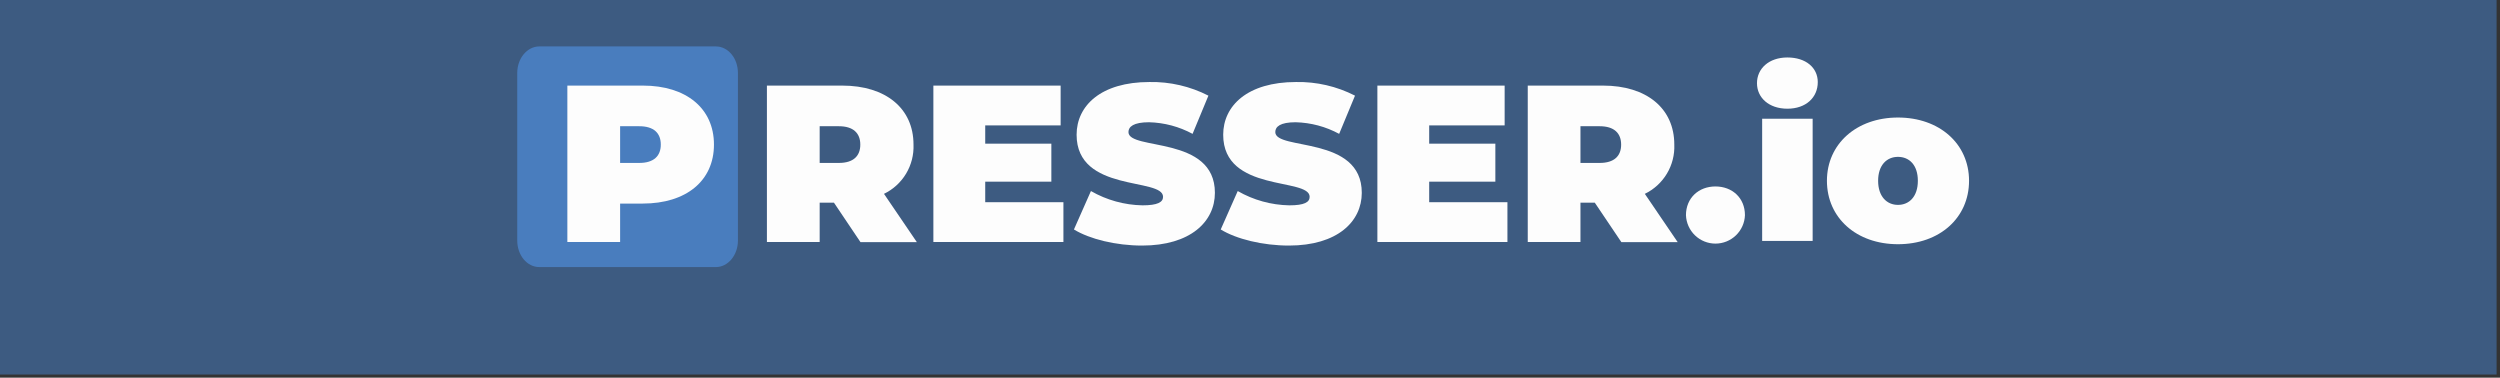 <svg width="609" height="92" viewBox="0 0 609 92" fill="none" xmlns="http://www.w3.org/2000/svg">
<rect x="0" y="0" width="609" height="92" fill="#333333" stroke="none"/>
<g clip-path="url(#clip0_372_1300)">
<path d="M608.17 0H0V91.23H608.17V0Z" fill="#3D5B81"/>
<path fill-rule="evenodd" clip-rule="evenodd" d="M131.38 11.31H174.38C177.38 11.31 179.76 14.21 179.76 17.78V58.59C179.76 62.16 177.35 65.06 174.38 65.06H131.38C128.38 65.06 126 62.16 126 58.59V17.78C126 14.21 128.41 11.31 131.38 11.31Z" fill="#497DBE"/>
<path d="M173.92 35.22C173.92 44.04 167.17 49.59 156.56 49.59H151.06V58.95H138.21V20.85H156.61C167.17 20.85 173.92 26.4 173.92 35.22ZM160.97 35.22C160.97 32.44 159.28 30.75 155.74 30.75H151.06V39.69H155.74C159.28 39.69 160.97 37.99 160.97 35.22Z" fill="#FDFDFD"/>
<path d="M203.15 49.37H199.67V58.95H186.82V20.85H205.16C215.78 20.85 222.53 26.4 222.53 35.22C222.63 37.703 222.003 40.161 220.726 42.293C219.449 44.425 217.577 46.137 215.34 47.22L223.34 58.98H209.61L203.15 49.37ZM204.35 30.75H199.67V39.69H204.35C207.89 39.69 209.57 38 209.57 35.23C209.57 32.46 207.89 30.75 204.35 30.75Z" fill="#FDFDFD"/>
<path d="M259.05 49.26V58.95H227.37V20.85H258.37V30.54H240V35H256.11V44.25H240V49.25L259.05 49.26Z" fill="#FDFDFD"/>
<path d="M261.61 55.9L265.75 46.54C269.579 48.743 273.903 49.94 278.32 50.02C281.97 50.02 283.32 49.26 283.32 47.95C283.32 43.16 262.26 47.03 262.26 32.82C262.26 25.75 268.19 19.98 280 19.98C284.99 19.884 289.927 21.025 294.37 23.3L290.51 32.61C287.244 30.84 283.604 29.87 279.89 29.78C276.14 29.78 274.89 30.86 274.89 32.17C274.89 36.74 295.95 32.93 295.95 46.97C295.95 53.97 290.02 59.82 278.21 59.82C271.84 59.82 265.42 58.24 261.61 55.9Z" fill="#FDFDFD"/>
<path d="M297.37 55.9L301.51 46.54C305.339 48.743 309.663 49.94 314.08 50.02C317.73 50.02 319.03 49.26 319.03 47.95C319.03 43.16 297.97 47.03 297.97 32.82C297.97 25.75 303.9 19.98 315.71 19.98C320.701 19.884 325.637 21.025 330.08 23.3L326.22 32.61C322.957 30.841 319.321 29.871 315.61 29.78C311.86 29.78 310.66 30.86 310.66 32.17C310.66 36.74 331.73 32.93 331.73 46.97C331.73 53.97 325.79 59.82 313.98 59.82C307.61 59.82 301.18 58.24 297.37 55.9Z" fill="#FDFDFD"/>
<path d="M367.21 49.26V58.95H335.53V20.85H366.53V30.54H348.15V35H364.27V44.25H348.15V49.25L367.21 49.26Z" fill="#FDFDFD"/>
<path d="M388.49 49.37H385V58.95H372.16V20.85H390.5C401.12 20.85 407.86 26.4 407.86 35.22C407.962 37.702 407.337 40.16 406.062 42.292C404.786 44.424 402.916 46.137 400.68 47.22L408.68 58.98H394.96L388.49 49.37ZM389.69 30.75H385V39.69H389.69C393.22 39.69 394.91 38 394.91 35.23C394.91 32.46 393.22 30.75 389.69 30.75Z" fill="#FDFDFD"/>
<path d="M410.7 52.42C410.7 48.23 413.8 45.42 417.88 45.42C421.96 45.42 425.07 48.2 425.07 52.42C425.001 54.279 424.213 56.039 422.873 57.33C421.533 58.621 419.745 59.342 417.885 59.342C416.024 59.342 414.236 58.621 412.897 57.33C411.557 56.039 410.769 54.279 410.7 52.42Z" fill="#FDFDFD"/>
<path d="M428 20.26C428 16.72 430.89 14 435.41 14C439.93 14 442.81 16.51 442.81 20C442.81 23.76 439.92 26.48 435.41 26.48C430.9 26.48 428 23.8 428 20.26ZM429.26 28.92H441.56V58.69H429.26V28.92Z" fill="#FDFDFD"/>
<path d="M445.04 44.04C445.04 35.04 452.28 28.63 462.35 28.63C472.42 28.63 479.66 35 479.66 44.04C479.66 53.08 472.47 59.49 462.35 59.49C452.23 59.49 445.04 53.07 445.04 44.04ZM467.19 44.04C467.19 40.17 465.07 38.21 462.35 38.21C459.63 38.21 457.51 40.21 457.51 44.04C457.51 47.87 459.63 49.91 462.35 49.91C465.07 49.91 467.19 47.9 467.19 44.04Z" fill="#FDFDFD"/>
</g>
<defs>
<clipPath id="clip0_372_1300">
<rect width="608.17" height="91.23" fill="white"/>
</clipPath>
</defs>
</svg>
